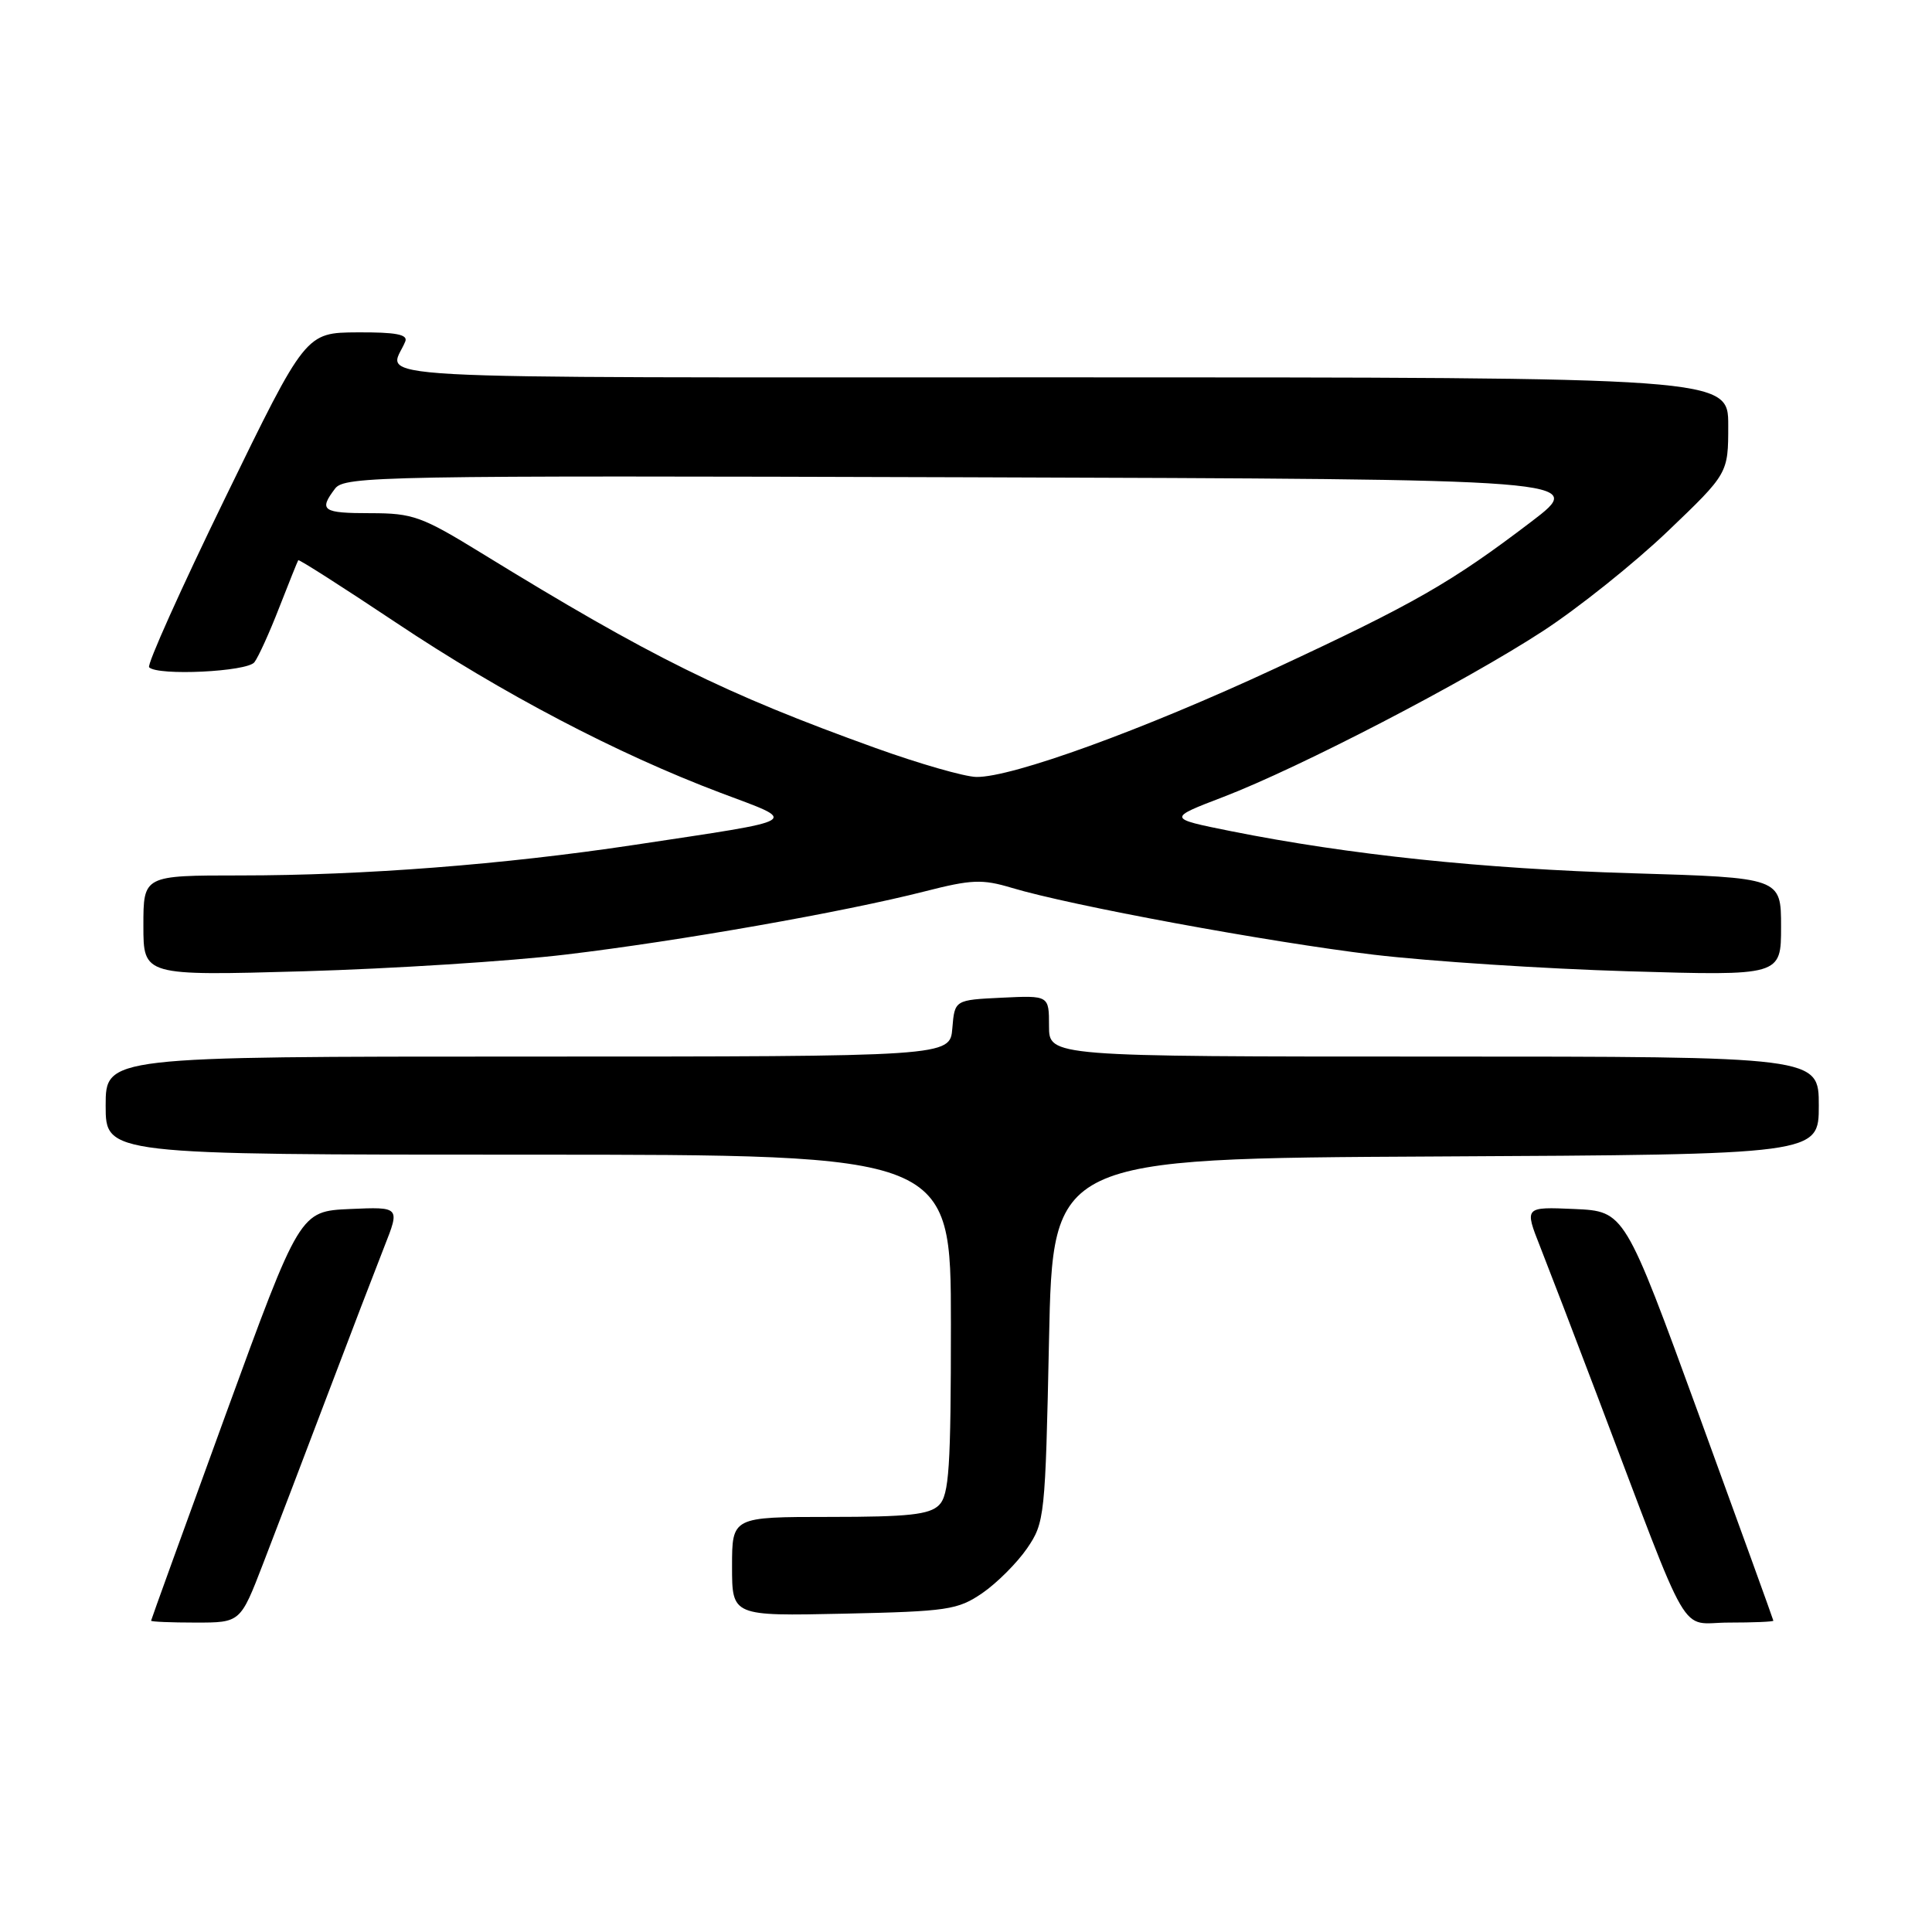 <?xml version="1.0" encoding="UTF-8" standalone="no"?>
<!DOCTYPE svg PUBLIC "-//W3C//DTD SVG 1.1//EN" "http://www.w3.org/Graphics/SVG/1.1/DTD/svg11.dtd" >
<svg xmlns="http://www.w3.org/2000/svg" xmlns:xlink="http://www.w3.org/1999/xlink" version="1.1" viewBox="0 0 256 256">
 <g >
 <path fill="currentColor"
d=" M 34.84 207.25 C 36.49 202.98 40.31 192.97 43.33 185.00 C 46.35 177.02 49.77 168.12 50.92 165.20 C 53.01 159.91 53.01 159.91 46.37 160.20 C 39.73 160.50 39.73 160.50 29.88 187.50 C 24.47 202.35 20.03 214.61 20.02 214.75 C 20.01 214.89 22.67 215.00 25.93 215.00 C 31.85 215.00 31.85 215.00 34.84 207.25 Z  M 234.98 214.75 C 234.97 214.61 230.53 202.35 225.12 187.50 C 215.27 160.50 215.27 160.50 208.63 160.20 C 201.99 159.91 201.99 159.91 204.08 165.20 C 205.23 168.12 208.65 177.02 211.67 185.00 C 224.34 218.40 222.36 215.00 229.07 215.00 C 232.33 215.00 234.99 214.89 234.98 214.75 Z  M 130.17 211.09 C 132.10 209.76 134.76 207.10 136.09 205.17 C 138.43 201.75 138.51 200.98 139.00 177.58 C 139.50 153.50 139.50 153.50 190.25 153.24 C 241.00 152.98 241.00 152.98 241.00 146.49 C 241.00 140.00 241.00 140.00 190.00 140.00 C 139.00 140.00 139.00 140.00 139.00 135.95 C 139.00 131.90 139.00 131.90 132.75 132.20 C 126.50 132.50 126.50 132.50 126.19 136.25 C 125.88 140.00 125.88 140.00 69.94 140.00 C 14.00 140.00 14.00 140.00 14.00 146.50 C 14.00 153.00 14.00 153.00 70.00 153.00 C 126.00 153.00 126.00 153.00 126.00 175.43 C 126.00 194.48 125.76 198.09 124.43 199.43 C 123.16 200.70 120.35 201.00 109.93 201.00 C 97.00 201.00 97.00 201.00 97.00 207.57 C 97.00 214.14 97.00 214.14 111.83 213.82 C 125.58 213.52 126.91 213.32 130.17 211.09 Z  M 75.00 126.48 C 90.03 124.69 111.79 120.85 122.55 118.11 C 128.72 116.53 130.15 116.47 134.05 117.64 C 141.89 120.00 168.08 124.83 182.00 126.50 C 189.43 127.38 204.61 128.37 215.75 128.70 C 236.00 129.30 236.00 129.30 236.00 122.80 C 236.00 116.30 236.00 116.30 216.25 115.71 C 196.42 115.12 178.75 113.26 163.09 110.13 C 154.68 108.44 154.68 108.44 162.09 105.60 C 172.23 101.71 194.13 90.34 204.43 83.63 C 209.10 80.59 216.54 74.64 220.96 70.42 C 229.00 62.73 229.00 62.73 229.00 56.37 C 229.00 50.00 229.00 50.00 140.39 50.00 C 43.86 50.00 51.59 50.42 53.70 45.25 C 54.08 44.32 52.46 44.01 47.36 44.04 C 40.50 44.08 40.50 44.08 29.84 65.97 C 23.98 78.00 19.44 88.11 19.76 88.42 C 20.91 89.58 32.75 89.01 33.71 87.75 C 34.24 87.06 35.72 83.80 37.00 80.50 C 38.29 77.20 39.42 74.38 39.52 74.23 C 39.62 74.09 45.44 77.81 52.46 82.49 C 66.55 91.90 81.75 99.87 95.47 105.05 C 105.93 108.99 106.70 108.53 84.00 111.96 C 66.75 114.56 48.15 116.00 31.85 116.00 C 19.00 116.00 19.00 116.00 19.00 122.65 C 19.00 129.30 19.00 129.30 40.25 128.70 C 51.94 128.36 67.58 127.37 75.00 126.48 Z  M 116.00 99.11 C 95.98 91.90 86.26 87.09 63.85 73.32 C 55.88 68.42 54.71 68.00 49.10 68.00 C 42.73 68.00 42.20 67.64 44.40 64.74 C 45.65 63.09 50.54 63.00 128.01 63.24 C 210.29 63.50 210.29 63.50 202.90 69.13 C 192.33 77.18 187.42 79.99 168.97 88.57 C 151.47 96.71 134.06 103.03 129.37 102.95 C 127.79 102.92 121.78 101.19 116.00 99.11 Z "/>
</g>
</svg>